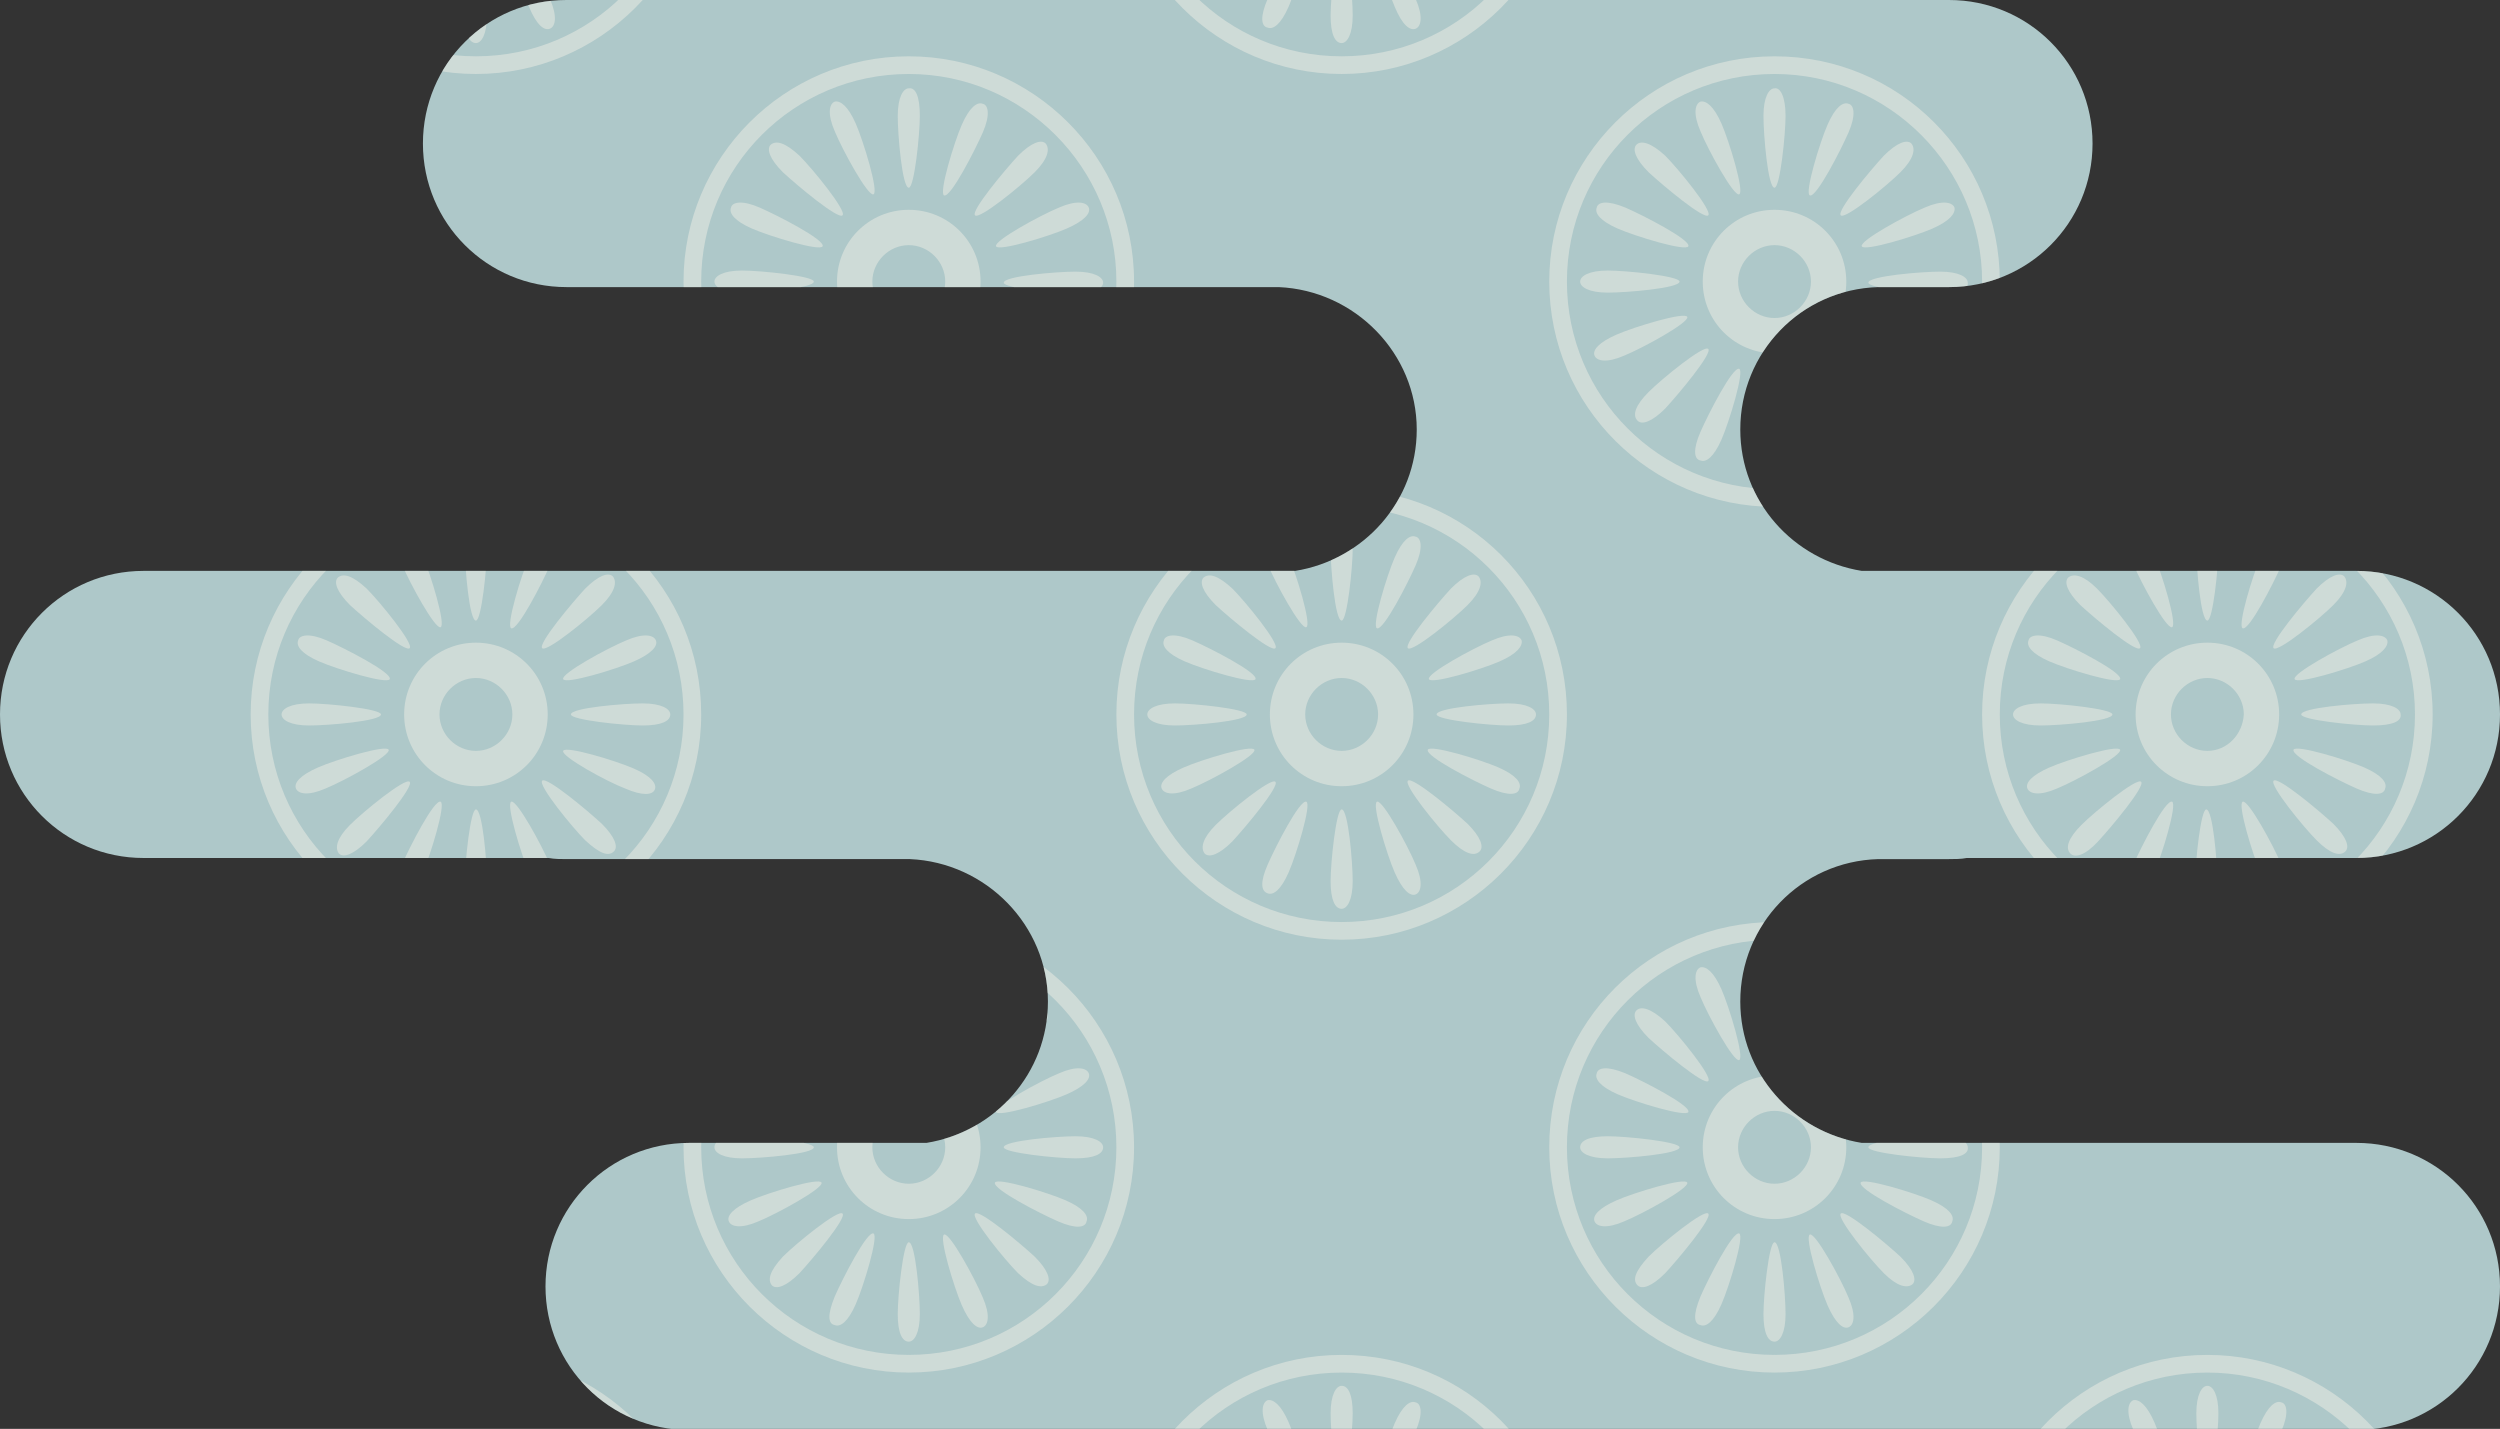 <?xml version="1.0" encoding="utf-8"?>
<!-- Generator: Adobe Illustrator 28.1.0, SVG Export Plug-In . SVG Version: 6.00 Build 0)  -->
<svg version="1.1" id="圖層_1" xmlns="http://www.w3.org/2000/svg" xmlns:xlink="http://www.w3.org/1999/xlink" x="0px" y="0px"
	 viewBox="0 0 226.4 129.4" style="enable-background:new 0 0 226.4 129.4;" xml:space="preserve">
<rect x="0" y="0" width="226.4" height="129.4" fill="#333333" stroke="none"/>
<style type="text/css">
	.st0{fill:#AEC8C9;}
	.st1{opacity:0.4;}
	.st2{clip-path:url(#SVGID_00000058569221478916720050000000088092515021293753_);}
	.st3{fill:#FFF7EC;}
</style>
<path class="st0" d="M213.4,103.5h-44.8c-6.2-1-11-6.3-11-12.8c0-7,5.5-12.7,12.5-12.9h6.4c0.5,0,1.1,0,1.6-0.1h35.3
	c7.2,0,13-5.8,13-13s-5.8-13-13-13h-44.8c-6.2-1-11-6.3-11-12.8c0-7,5.5-12.7,12.5-12.9h6.4c7.2,0,13-5.8,13-13c0-7.2-5.8-13-13-13
	H51.3c-7.2,0-13,5.8-13,13c0,7.2,5.8,13,13,13h64.5c6.9,0.3,12.5,6,12.5,12.9c0,6.5-4.8,11.8-11,12.8H13c-7.2,0-13,5.8-13,13
	s5.8,13,13,13h36.7c0.5,0.1,1.1,0.1,1.6,0.1h31.1c6.9,0.3,12.5,6,12.5,12.9c0,6.5-4.8,11.8-11,12.8H62.4c-7.2,0-13,5.8-13,13
	s5.8,13,13,13h151c7.2,0,13-5.8,13-13S220.6,103.5,213.4,103.5z"/>
<g class="st1">
	<defs>
		<path id="SVGID_1_" class="st1" d="M213.4,103.5h-44.8c-6.2-1-11-6.3-11-12.8c0-7,5.5-12.7,12.5-12.9h6.4c0.5,0,1.1,0,1.6-0.1
			h35.3c7.2,0,13-5.8,13-13s-5.8-13-13-13h-44.8c-6.2-1-11-6.3-11-12.8c0-7,5.5-12.7,12.5-12.9h6.4c7.2,0,13-5.8,13-13
			c0-7.2-5.8-13-13-13H51.3c-7.2,0-13,5.8-13,13c0,7.2,5.8,13,13,13h64.5c6.9,0.3,12.5,6,12.5,12.9c0,6.5-4.8,11.8-11,12.8H13
			c-7.2,0-13,5.8-13,13s5.8,13,13,13h36.7c0.5,0.1,1.1,0.1,1.6,0.1h31.1c6.9,0.3,12.5,6,12.5,12.9c0,6.5-4.8,11.8-11,12.8H62.4
			c-7.2,0-13,5.8-13,13s5.8,13,13,13h151c7.2,0,13-5.8,13-13S220.6,103.5,213.4,103.5z"/>
	</defs>
	<clipPath id="SVGID_00000151504427446808805620000015842004372675351984_">
		<use xlink:href="#SVGID_1_"  style="overflow:visible;"/>
	</clipPath>
	<g style="clip-path:url(#SVGID_00000151504427446808805620000015842004372675351984_);">
		<g>
			<path class="st3" d="M43.1,6.7c-11.2,0-20.4-9.1-20.4-20.4c0-11.2,9.1-20.4,20.4-20.4s20.4,9.1,20.4,20.4
				C63.5-2.4,54.3,6.7,43.1,6.7z M43.1-32.5c-10.4,0-18.8,8.4-18.8,18.8c0,10.4,8.4,18.8,18.8,18.8c10.4,0,18.8-8.4,18.8-18.8
				C61.9-24,53.5-32.5,43.1-32.5z"/>
			<g>
				<path class="st3" d="M42.1,1.4c0-1.7,0.5-6.5,1-6.5c0.6,0,1,4.8,1,6.5s-0.5,2.5-1,2.5C42.5,3.9,42.1,3.1,42.1,1.4z"/>
			</g>
			<g>
				<path class="st3" d="M47.9,0.6c-0.7-1.6-2.1-6.2-1.6-6.4c0.5-0.2,2.8,4,3.5,5.7c0.7,1.6,0.5,2.5,0,2.7
					C49.3,2.8,48.6,2.3,47.9,0.6z"/>
			</g>
			<g>
				<path class="st3" d="M36.4-0.1c0.7-1.6,2.9-5.9,3.5-5.7c0.5,0.2-0.9,4.8-1.6,6.4c-0.7,1.6-1.4,2.1-1.9,1.9
					C35.8,2.4,35.7,1.5,36.4-0.1z"/>
			</g>
		</g>
		<g>
			<path class="st3" d="M43.1,85.1c-11.2,0-20.4-9.1-20.4-20.4c0-11.2,9.1-20.4,20.4-20.4s20.4,9.1,20.4,20.4
				C63.5,76,54.3,85.1,43.1,85.1z M43.1,45.9c-10.4,0-18.8,8.4-18.8,18.8s8.4,18.8,18.8,18.8c10.4,0,18.8-8.4,18.8-18.8
				S53.5,45.9,43.1,45.9z"/>
			<path class="st3" d="M43.1,58.2c-3.6,0-6.5,2.9-6.5,6.5c0,3.6,2.9,6.5,6.5,6.5c3.6,0,6.5-2.9,6.5-6.5
				C49.6,61.1,46.7,58.2,43.1,58.2z M43.1,68c-1.8,0-3.3-1.5-3.3-3.3c0-1.8,1.5-3.3,3.3-3.3c1.8,0,3.3,1.5,3.3,3.3
				C46.4,66.5,44.9,68,43.1,68z"/>
			<g>
				<path class="st3" d="M44.1,49.7c0,1.7-0.5,6.5-1,6.5c-0.6,0-1-4.8-1-6.5c0-1.7,0.5-2.5,1-2.5C43.7,47.1,44.1,47.9,44.1,49.7z"/>
			</g>
			<g>
				<path class="st3" d="M42.1,79.8c0-1.7,0.5-6.5,1-6.5c0.6,0,1,4.8,1,6.5c0,1.7-0.5,2.5-1,2.5C42.5,82.3,42.1,81.5,42.1,79.8z"/>
			</g>
			<g>
				<path class="st3" d="M38.3,50.4c0.7,1.6,2.1,6.2,1.6,6.4c-0.5,0.2-2.8-4-3.5-5.7s-0.5-2.5,0-2.7C36.9,48.3,37.6,48.8,38.3,50.4z
					"/>
			</g>
			<g>
				<path class="st3" d="M47.9,79c-0.7-1.6-2.1-6.2-1.6-6.4c0.5-0.2,2.8,4,3.5,5.7c0.7,1.6,0.5,2.5,0,2.7
					C49.3,81.2,48.6,80.6,47.9,79z"/>
			</g>
			<g>
				<path class="st3" d="M33.2,53.3c1.2,1.2,4.3,5,3.9,5.4c-0.4,0.4-4.1-2.7-5.4-3.9c-1.2-1.2-1.5-2.1-1.1-2.5
					C31.1,51.9,31.9,52.1,33.2,53.3z"/>
			</g>
			<g>
				<path class="st3" d="M53,76.1c-1.2-1.2-4.3-5-3.9-5.4c0.4-0.4,4.1,2.7,5.4,3.9c1.2,1.2,1.5,2.1,1.1,2.5
					C55.1,77.6,54.3,77.3,53,76.1z"/>
			</g>
			<g>
				<path class="st3" d="M29.6,58c1.6,0.7,5.9,2.9,5.7,3.5c-0.2,0.5-4.8-0.9-6.4-1.6c-1.6-0.7-2.1-1.4-1.9-1.9
					C27.1,57.5,28,57.3,29.6,58z"/>
			</g>
			<g>
				<path class="st3" d="M56.6,71.4C55,70.8,50.8,68.5,51,68c0.2-0.5,4.8,0.9,6.4,1.6c1.6,0.7,2.1,1.4,1.9,1.9
					C59.1,72,58.2,72.1,56.6,71.4z"/>
			</g>
			<g>
				<path class="st3" d="M28,63.7c1.7,0,6.5,0.5,6.5,1c0,0.6-4.8,1-6.5,1c-1.7,0-2.5-0.5-2.5-1C25.5,64.2,26.3,63.7,28,63.7z"/>
			</g>
			<g>
				<path class="st3" d="M58.2,65.7c-1.7,0-6.5-0.5-6.5-1c0-0.6,4.8-1,6.5-1c1.7,0,2.5,0.5,2.5,1C60.7,65.3,59.9,65.7,58.2,65.7z"/>
			</g>
			<g>
				<path class="st3" d="M28.8,69.5c1.6-0.7,6.2-2.1,6.4-1.6c0.2,0.5-4,2.8-5.7,3.5c-1.6,0.7-2.5,0.5-2.7,0
					C26.6,70.9,27.2,70.2,28.8,69.5z"/>
			</g>
			<g>
				<path class="st3" d="M57.4,59.9c-1.6,0.7-6.2,2.1-6.4,1.6c-0.2-0.5,4-2.8,5.7-3.5c1.6-0.7,2.5-0.5,2.7,0
					C59.6,58.5,59,59.2,57.4,59.9z"/>
			</g>
			<g>
				<path class="st3" d="M31.7,74.7c1.2-1.2,5-4.3,5.4-3.9c0.4,0.4-2.7,4.1-3.9,5.4c-1.2,1.2-2.1,1.5-2.5,1.1
					C30.3,76.8,30.5,75.9,31.7,74.7z"/>
			</g>
			<g>
				<path class="st3" d="M54.5,54.8c-1.2,1.2-5,4.3-5.4,3.9c-0.4-0.4,2.7-4.1,3.9-5.4c1.2-1.2,2.1-1.5,2.5-1.1
					C55.9,52.7,55.7,53.6,54.5,54.8z"/>
			</g>
			<g>
				<path class="st3" d="M36.4,78.3c0.7-1.6,2.9-5.9,3.5-5.7c0.5,0.2-0.9,4.8-1.6,6.4c-0.7,1.6-1.4,2.1-1.9,1.9
					C35.8,80.7,35.7,79.9,36.4,78.3z"/>
			</g>
			<g>
				<path class="st3" d="M49.8,51.2c-0.7,1.6-2.9,5.9-3.5,5.7c-0.5-0.2,0.9-4.8,1.6-6.4c0.7-1.6,1.4-2.1,1.9-1.9
					C50.4,48.7,50.5,49.6,49.8,51.2z"/>
			</g>
		</g>
		<g>
			<path class="st3" d="M43.1,163.5c-11.2,0-20.4-9.1-20.4-20.4c0-11.2,9.1-20.4,20.4-20.4s20.4,9.1,20.4,20.4
				C63.5,154.3,54.3,163.5,43.1,163.5z M43.1,124.3c-10.4,0-18.8,8.4-18.8,18.8c0,10.4,8.4,18.8,18.8,18.8
				c10.4,0,18.8-8.4,18.8-18.8C61.9,132.7,53.5,124.3,43.1,124.3z"/>
			<g>
				<path class="st3" d="M44.1,128c0,1.7-0.5,6.5-1,6.5c-0.6,0-1-4.8-1-6.5c0-1.7,0.5-2.5,1-2.5C43.7,125.5,44.1,126.3,44.1,128z"/>
			</g>
			<g>
				<path class="st3" d="M38.3,128.8c0.7,1.6,2.1,6.2,1.6,6.4c-0.5,0.2-2.8-4-3.5-5.7c-0.7-1.6-0.5-2.5,0-2.7
					C36.9,126.7,37.6,127.2,38.3,128.8z"/>
			</g>
			<g>
				<path class="st3" d="M49.8,129.6c-0.7,1.6-2.9,5.9-3.5,5.7c-0.5-0.2,0.9-4.8,1.6-6.4c0.7-1.6,1.4-2.1,1.9-1.9
					C50.4,127.1,50.5,128,49.8,129.6z"/>
			</g>
		</g>
		<g>
			<path class="st3" d="M121.5,163.5c-11.2,0-20.4-9.1-20.4-20.4c0-11.2,9.1-20.4,20.4-20.4s20.4,9.1,20.4,20.4
				C141.9,154.3,132.7,163.5,121.5,163.5z M121.5,124.3c-10.4,0-18.8,8.4-18.8,18.8c0,10.4,8.4,18.8,18.8,18.8
				c10.4,0,18.8-8.4,18.8-18.8C140.3,132.7,131.9,124.3,121.5,124.3z"/>
			<g>
				<path class="st3" d="M122.5,128c0,1.7-0.5,6.5-1,6.5c-0.6,0-1-4.8-1-6.5c0-1.7,0.5-2.5,1-2.5C122.1,125.5,122.5,126.3,122.5,128
					z"/>
			</g>
			<g>
				<path class="st3" d="M116.7,128.8c0.7,1.6,2.1,6.2,1.6,6.4c-0.5,0.2-2.8-4-3.5-5.7c-0.7-1.6-0.5-2.5,0-2.7
					C115.3,126.7,116,127.2,116.7,128.8z"/>
			</g>
			<g>
				<path class="st3" d="M128.2,129.6c-0.7,1.6-2.9,5.9-3.5,5.7c-0.5-0.2,0.9-4.8,1.6-6.4c0.7-1.6,1.4-2.1,1.9-1.9
					C128.7,127.1,128.9,128,128.2,129.6z"/>
			</g>
		</g>
		<g>
			<path class="st3" d="M199.9,163.5c-11.2,0-20.4-9.1-20.4-20.4c0-11.2,9.1-20.4,20.4-20.4c11.2,0,20.4,9.1,20.4,20.4
				C220.3,154.3,211.1,163.5,199.9,163.5z M199.9,124.3c-10.4,0-18.8,8.4-18.8,18.8c0,10.4,8.4,18.8,18.8,18.8s18.8-8.4,18.8-18.8
				C218.7,132.7,210.2,124.3,199.9,124.3z"/>
			<g>
				<path class="st3" d="M200.9,128c0,1.7-0.5,6.5-1,6.5c-0.6,0-1-4.8-1-6.5c0-1.7,0.5-2.5,1-2.5C200.4,125.5,200.9,126.3,200.9,128
					z"/>
			</g>
			<g>
				<path class="st3" d="M195.1,128.8c0.7,1.6,2.1,6.2,1.6,6.4c-0.5,0.2-2.8-4-3.5-5.7c-0.7-1.6-0.5-2.5,0-2.7
					C193.7,126.7,194.4,127.2,195.1,128.8z"/>
			</g>
			<g>
				<path class="st3" d="M206.6,129.6c-0.7,1.6-2.9,5.9-3.5,5.7c-0.5-0.2,0.9-4.8,1.6-6.4c0.7-1.6,1.4-2.1,1.9-1.9
					C207.1,127.1,207.3,128,206.6,129.6z"/>
			</g>
		</g>
		<g>
			<path class="st3" d="M121.5,85.1c-11.2,0-20.4-9.1-20.4-20.4c0-11.2,9.1-20.4,20.4-20.4s20.4,9.1,20.4,20.4
				C141.9,76,132.7,85.1,121.5,85.1z M121.5,45.9c-10.4,0-18.8,8.4-18.8,18.8s8.4,18.8,18.8,18.8c10.4,0,18.8-8.4,18.8-18.8
				S131.9,45.9,121.5,45.9z"/>
			<path class="st3" d="M121.5,58.2c-3.6,0-6.5,2.9-6.5,6.5c0,3.6,2.9,6.5,6.5,6.5c3.6,0,6.5-2.9,6.5-6.5
				C128,61.1,125.1,58.2,121.5,58.2z M121.5,68c-1.8,0-3.3-1.5-3.3-3.3c0-1.8,1.5-3.3,3.3-3.3c1.8,0,3.3,1.5,3.3,3.3
				C124.8,66.5,123.3,68,121.5,68z"/>
			<g>
				<path class="st3" d="M122.5,49.7c0,1.7-0.5,6.5-1,6.5c-0.6,0-1-4.8-1-6.5c0-1.7,0.5-2.5,1-2.5C122.1,47.1,122.5,47.9,122.5,49.7
					z"/>
			</g>
			<g>
				<path class="st3" d="M120.5,79.8c0-1.7,0.5-6.5,1-6.5c0.6,0,1,4.8,1,6.5c0,1.7-0.5,2.5-1,2.5C120.9,82.3,120.5,81.5,120.5,79.8z
					"/>
			</g>
			<g>
				<path class="st3" d="M116.7,50.4c0.7,1.6,2.1,6.2,1.6,6.4c-0.5,0.2-2.8-4-3.5-5.7c-0.7-1.6-0.5-2.5,0-2.7
					C115.3,48.3,116,48.8,116.7,50.4z"/>
			</g>
			<g>
				<path class="st3" d="M126.3,79c-0.7-1.6-2.1-6.2-1.6-6.4c0.5-0.2,2.8,4,3.5,5.7c0.7,1.6,0.5,2.5,0,2.7
					C127.7,81.2,127,80.6,126.3,79z"/>
			</g>
			<g>
				<path class="st3" d="M111.6,53.3c1.2,1.2,4.3,5,3.9,5.4c-0.4,0.4-4.1-2.7-5.4-3.9c-1.2-1.2-1.5-2.1-1.1-2.5
					C109.5,51.9,110.3,52.1,111.6,53.3z"/>
			</g>
			<g>
				<path class="st3" d="M131.4,76.1c-1.2-1.2-4.3-5-3.9-5.4c0.4-0.4,4.1,2.7,5.4,3.9c1.2,1.2,1.5,2.1,1.1,2.5
					C133.5,77.6,132.6,77.3,131.4,76.1z"/>
			</g>
			<g>
				<path class="st3" d="M108,58c1.6,0.7,5.9,2.9,5.7,3.5c-0.2,0.5-4.8-0.9-6.4-1.6c-1.6-0.7-2.1-1.4-1.9-1.9
					C105.5,57.5,106.4,57.3,108,58z"/>
			</g>
			<g>
				<path class="st3" d="M135,71.4c-1.6-0.7-5.9-2.9-5.7-3.5c0.2-0.5,4.8,0.9,6.4,1.6c1.6,0.7,2.1,1.4,1.9,1.9
					C137.5,72,136.6,72.1,135,71.4z"/>
			</g>
			<g>
				<path class="st3" d="M106.4,63.7c1.7,0,6.5,0.5,6.5,1c0,0.6-4.8,1-6.5,1c-1.7,0-2.5-0.5-2.5-1C103.9,64.2,104.7,63.7,106.4,63.7
					z"/>
			</g>
			<g>
				<path class="st3" d="M136.6,65.7c-1.7,0-6.5-0.5-6.5-1c0-0.6,4.8-1,6.5-1c1.7,0,2.5,0.5,2.5,1C139.1,65.3,138.3,65.7,136.6,65.7
					z"/>
			</g>
			<g>
				<path class="st3" d="M107.2,69.5c1.6-0.7,6.2-2.1,6.4-1.6c0.2,0.5-4,2.8-5.7,3.5c-1.6,0.7-2.5,0.5-2.7,0
					C105,70.9,105.6,70.2,107.2,69.5z"/>
			</g>
			<g>
				<path class="st3" d="M135.8,59.9c-1.6,0.7-6.2,2.1-6.4,1.6c-0.2-0.5,4-2.8,5.7-3.5c1.6-0.7,2.5-0.5,2.7,0
					C137.9,58.5,137.4,59.2,135.8,59.9z"/>
			</g>
			<g>
				<path class="st3" d="M110.1,74.7c1.2-1.2,5-4.3,5.4-3.9c0.4,0.4-2.7,4.1-3.9,5.4c-1.2,1.2-2.1,1.5-2.5,1.1
					C108.7,76.8,108.9,75.9,110.1,74.7z"/>
			</g>
			<g>
				<path class="st3" d="M132.9,54.8c-1.2,1.2-5,4.3-5.4,3.9c-0.4-0.4,2.7-4.1,3.9-5.4c1.2-1.2,2.1-1.5,2.5-1.1
					C134.3,52.7,134.1,53.6,132.9,54.8z"/>
			</g>
			<g>
				<path class="st3" d="M114.8,78.3c0.7-1.6,2.9-5.9,3.5-5.7c0.5,0.2-0.9,4.8-1.6,6.4c-0.7,1.6-1.4,2.1-1.9,1.9
					C114.2,80.7,114.1,79.9,114.8,78.3z"/>
			</g>
			<g>
				<path class="st3" d="M128.2,51.2c-0.7,1.6-2.9,5.9-3.5,5.7c-0.5-0.2,0.9-4.8,1.6-6.4c0.7-1.6,1.4-2.1,1.9-1.9
					C128.7,48.7,128.9,49.6,128.2,51.2z"/>
			</g>
		</g>
		<g>
			<path class="st3" d="M199.9,85.1c-11.2,0-20.4-9.1-20.4-20.4c0-11.2,9.1-20.4,20.4-20.4c11.2,0,20.4,9.1,20.4,20.4
				C220.3,76,211.1,85.1,199.9,85.1z M199.9,45.9c-10.4,0-18.8,8.4-18.8,18.8s8.4,18.8,18.8,18.8s18.8-8.4,18.8-18.8
				S210.2,45.9,199.9,45.9z"/>
			<path class="st3" d="M199.9,58.2c-3.6,0-6.5,2.9-6.5,6.5c0,3.6,2.9,6.5,6.5,6.5c3.6,0,6.5-2.9,6.5-6.5
				C206.4,61.1,203.5,58.2,199.9,58.2z M199.9,68c-1.8,0-3.3-1.5-3.3-3.3c0-1.8,1.5-3.3,3.3-3.3c1.8,0,3.3,1.5,3.3,3.3
				C203.1,66.5,201.7,68,199.9,68z"/>
			<g>
				<path class="st3" d="M200.9,49.7c0,1.7-0.5,6.5-1,6.5c-0.6,0-1-4.8-1-6.5c0-1.7,0.5-2.5,1-2.5C200.4,47.1,200.9,47.9,200.9,49.7
					z"/>
			</g>
			<g>
				<path class="st3" d="M198.8,79.8c0-1.7,0.5-6.5,1-6.5c0.6,0,1,4.8,1,6.5c0,1.7-0.5,2.5-1,2.5C199.3,82.3,198.8,81.5,198.8,79.8z
					"/>
			</g>
			<g>
				<path class="st3" d="M195.1,50.4c0.7,1.6,2.1,6.2,1.6,6.4c-0.5,0.2-2.8-4-3.5-5.7c-0.7-1.6-0.5-2.5,0-2.7
					C193.7,48.3,194.4,48.8,195.1,50.4z"/>
			</g>
			<g>
				<path class="st3" d="M204.7,79c-0.7-1.6-2.1-6.2-1.6-6.4c0.5-0.2,2.8,4,3.5,5.7s0.5,2.5,0,2.7C206.1,81.2,205.4,80.6,204.7,79z"
					/>
			</g>
			<g>
				<path class="st3" d="M189.9,53.3c1.2,1.2,4.3,5,3.9,5.4c-0.4,0.4-4.1-2.7-5.4-3.9c-1.2-1.2-1.5-2.1-1.1-2.5
					C187.8,51.9,188.7,52.1,189.9,53.3z"/>
			</g>
			<g>
				<path class="st3" d="M209.8,76.1c-1.2-1.2-4.3-5-3.9-5.4c0.4-0.4,4.1,2.7,5.4,3.9c1.2,1.2,1.5,2.1,1.1,2.5
					C211.9,77.6,211,77.3,209.8,76.1z"/>
			</g>
			<g>
				<path class="st3" d="M186.3,58c1.6,0.7,5.9,2.9,5.7,3.5c-0.2,0.5-4.8-0.9-6.4-1.6c-1.6-0.7-2.1-1.4-1.9-1.9
					C183.8,57.5,184.7,57.3,186.3,58z"/>
			</g>
			<g>
				<path class="st3" d="M213.4,71.4c-1.6-0.7-5.9-2.9-5.7-3.5c0.2-0.5,4.8,0.9,6.4,1.6c1.6,0.7,2.1,1.4,1.9,1.9
					C215.9,72,215,72.1,213.4,71.4z"/>
			</g>
			<g>
				<path class="st3" d="M184.8,63.7c1.7,0,6.5,0.5,6.5,1c0,0.6-4.8,1-6.5,1c-1.7,0-2.5-0.5-2.5-1C182.3,64.2,183.1,63.7,184.8,63.7
					z"/>
			</g>
			<g>
				<path class="st3" d="M214.9,65.7c-1.7,0-6.5-0.5-6.5-1c0-0.6,4.8-1,6.5-1c1.7,0,2.5,0.5,2.5,1C217.5,65.3,216.7,65.7,214.9,65.7
					z"/>
			</g>
			<g>
				<path class="st3" d="M185.6,69.5c1.6-0.7,6.2-2.1,6.4-1.6c0.2,0.5-4,2.8-5.7,3.5c-1.6,0.7-2.5,0.5-2.7,0
					C183.4,70.9,184,70.2,185.6,69.5z"/>
			</g>
			<g>
				<path class="st3" d="M214.2,59.9c-1.6,0.7-6.2,2.1-6.4,1.6c-0.2-0.5,4-2.8,5.7-3.5c1.6-0.7,2.5-0.5,2.7,0
					C216.3,58.5,215.8,59.2,214.2,59.9z"/>
			</g>
			<g>
				<path class="st3" d="M188.5,74.7c1.2-1.2,5-4.3,5.4-3.9c0.4,0.4-2.7,4.1-3.9,5.4s-2.1,1.5-2.5,1.1
					C187,76.8,187.3,75.9,188.5,74.7z"/>
			</g>
			<g>
				<path class="st3" d="M211.3,54.8c-1.2,1.2-5,4.3-5.4,3.9c-0.4-0.4,2.7-4.1,3.9-5.4c1.2-1.2,2.1-1.5,2.5-1.1
					C212.7,52.7,212.5,53.6,211.3,54.8z"/>
			</g>
			<g>
				<path class="st3" d="M193.2,78.3c0.7-1.6,2.9-5.9,3.5-5.7c0.5,0.2-0.9,4.8-1.6,6.4c-0.7,1.6-1.4,2.1-1.9,1.9
					C192.6,80.7,192.5,79.9,193.2,78.3z"/>
			</g>
			<g>
				<path class="st3" d="M206.6,51.2c-0.7,1.6-2.9,5.9-3.5,5.7c-0.5-0.2,0.9-4.8,1.6-6.4c0.7-1.6,1.4-2.1,1.9-1.9
					C207.1,48.7,207.3,49.6,206.6,51.2z"/>
			</g>
		</g>
		<g>
			<path class="st3" d="M160.7,124.3c-11.2,0-20.4-9.1-20.4-20.4s9.1-20.4,20.4-20.4s20.4,9.1,20.4,20.4S171.9,124.3,160.7,124.3z
				 M160.7,85.1c-10.4,0-18.8,8.4-18.8,18.8c0,10.4,8.4,18.8,18.8,18.8s18.8-8.4,18.8-18.8C179.5,93.5,171.1,85.1,160.7,85.1z"/>
			<path class="st3" d="M160.7,97.4c-3.6,0-6.5,2.9-6.5,6.5c0,3.6,2.9,6.5,6.5,6.5c3.6,0,6.5-2.9,6.5-6.5
				C167.2,100.3,164.3,97.4,160.7,97.4z M160.7,107.2c-1.8,0-3.3-1.5-3.3-3.3s1.5-3.3,3.3-3.3c1.8,0,3.3,1.5,3.3,3.3
				S162.5,107.2,160.7,107.2z"/>
			<g>
				<path class="st3" d="M161.7,88.8c0,1.7-0.5,6.5-1,6.5c-0.6,0-1-4.8-1-6.5c0-1.7,0.5-2.5,1-2.5C161.2,86.3,161.7,87.1,161.7,88.8
					z"/>
			</g>
			<g>
				<path class="st3" d="M159.7,119c0-1.7,0.5-6.5,1-6.5c0.6,0,1,4.8,1,6.5c0,1.7-0.5,2.5-1,2.5C160.1,121.5,159.7,120.7,159.7,119z
					"/>
			</g>
			<g>
				<path class="st3" d="M155.9,89.6c0.7,1.6,2.1,6.2,1.6,6.4c-0.5,0.2-2.8-4-3.5-5.7c-0.7-1.6-0.5-2.5,0-2.7
					C154.5,87.5,155.2,88,155.9,89.6z"/>
			</g>
			<g>
				<path class="st3" d="M165.5,118.2c-0.7-1.6-2.1-6.2-1.6-6.4c0.5-0.2,2.8,4,3.5,5.7c0.7,1.6,0.5,2.5,0,2.7
					C166.9,120.4,166.2,119.8,165.5,118.2z"/>
			</g>
			<g>
				<path class="st3" d="M150.8,92.5c1.2,1.2,4.3,5,3.9,5.4c-0.4,0.4-4.1-2.7-5.4-3.9c-1.2-1.2-1.5-2.1-1.1-2.5
					C148.6,91.1,149.5,91.3,150.8,92.5z"/>
			</g>
			<g>
				<path class="st3" d="M170.6,115.3c-1.2-1.2-4.3-5-3.9-5.4c0.4-0.4,4.1,2.7,5.4,3.9c1.2,1.2,1.5,2.1,1.1,2.5
					C172.7,116.7,171.8,116.5,170.6,115.3z"/>
			</g>
			<g>
				<path class="st3" d="M147.2,97.2c1.6,0.7,5.9,2.9,5.7,3.5c-0.2,0.5-4.8-0.9-6.4-1.6c-1.6-0.7-2.1-1.4-1.9-1.9
					C144.7,96.7,145.5,96.5,147.2,97.2z"/>
			</g>
			<g>
				<path class="st3" d="M174.2,110.6c-1.6-0.7-5.9-2.9-5.7-3.5c0.2-0.5,4.8,0.9,6.4,1.6c1.6,0.7,2.1,1.4,1.9,1.9
					C176.7,111.2,175.8,111.3,174.2,110.6z"/>
			</g>
			<g>
				<path class="st3" d="M145.6,102.9c1.7,0,6.5,0.5,6.5,1c0,0.6-4.8,1-6.5,1c-1.7,0-2.5-0.5-2.5-1
					C143.1,103.3,143.9,102.9,145.6,102.9z"/>
			</g>
			<g>
				<path class="st3" d="M175.7,104.9c-1.7,0-6.5-0.5-6.5-1c0-0.6,4.8-1,6.5-1c1.7,0,2.5,0.5,2.5,1
					C178.3,104.5,177.5,104.9,175.7,104.9z"/>
			</g>
			<g>
				<path class="st3" d="M146.4,108.7c1.6-0.7,6.2-2.1,6.4-1.6c0.2,0.5-4,2.8-5.7,3.5c-1.6,0.7-2.5,0.5-2.7,0
					C144.2,110.1,144.8,109.4,146.4,108.7z"/>
			</g>
			<g>
				<path class="st3" d="M175,99.1c-1.6,0.7-6.2,2.1-6.4,1.6c-0.2-0.5,4-2.8,5.7-3.5c1.6-0.7,2.5-0.5,2.7,0
					C177.1,97.7,176.6,98.4,175,99.1z"/>
			</g>
			<g>
				<path class="st3" d="M149.3,113.8c1.2-1.2,5-4.3,5.4-3.9c0.4,0.4-2.7,4.1-3.9,5.4c-1.2,1.2-2.1,1.5-2.5,1.1
					C147.8,115.9,148.1,115.1,149.3,113.8z"/>
			</g>
			<g>
				<path class="st3" d="M172.1,94c-1.2,1.2-5,4.3-5.4,3.9c-0.4-0.4,2.7-4.1,3.9-5.4c1.2-1.2,2.1-1.5,2.5-1.1
					C173.5,91.9,173.3,92.8,172.1,94z"/>
			</g>
			<g>
				<path class="st3" d="M154,117.4c0.7-1.6,2.9-5.9,3.5-5.7c0.5,0.2-0.9,4.8-1.6,6.4c-0.7,1.6-1.4,2.1-1.9,1.9
					C153.4,119.9,153.3,119.1,154,117.4z"/>
			</g>
			<g>
				<path class="st3" d="M167.4,90.4c-0.7,1.6-2.9,5.9-3.5,5.7c-0.5-0.2,0.9-4.8,1.6-6.4c0.7-1.6,1.4-2.1,1.9-1.9
					C167.9,87.9,168.1,88.8,167.4,90.4z"/>
			</g>
		</g>
		<g>
			<path class="st3" d="M82.3,124.3c-11.2,0-20.4-9.1-20.4-20.4s9.1-20.4,20.4-20.4c11.2,0,20.4,9.1,20.4,20.4
				S93.5,124.3,82.3,124.3z M82.3,85.1c-10.4,0-18.8,8.4-18.8,18.8c0,10.4,8.4,18.8,18.8,18.8c10.4,0,18.8-8.4,18.8-18.8
				C101.1,93.5,92.7,85.1,82.3,85.1z"/>
			<path class="st3" d="M82.3,97.4c-3.6,0-6.5,2.9-6.5,6.5c0,3.6,2.9,6.5,6.5,6.5c3.6,0,6.5-2.9,6.5-6.5
				C88.8,100.3,85.9,97.4,82.3,97.4z M82.3,107.2c-1.8,0-3.3-1.5-3.3-3.3s1.5-3.3,3.3-3.3c1.8,0,3.3,1.5,3.3,3.3
				S84.1,107.2,82.3,107.2z"/>
			<g>
				<path class="st3" d="M83.3,88.8c0,1.7-0.5,6.5-1,6.5c-0.6,0-1-4.8-1-6.5c0-1.7,0.5-2.5,1-2.5C82.9,86.3,83.3,87.1,83.3,88.8z"/>
			</g>
			<g>
				<path class="st3" d="M81.3,119c0-1.7,0.5-6.5,1-6.5c0.6,0,1,4.8,1,6.5c0,1.7-0.5,2.5-1,2.5C81.7,121.5,81.3,120.7,81.3,119z"/>
			</g>
			<g>
				<path class="st3" d="M77.5,89.6c0.7,1.6,2.1,6.2,1.6,6.4c-0.5,0.2-2.8-4-3.5-5.7c-0.7-1.6-0.5-2.5,0-2.7
					C76.1,87.5,76.8,88,77.5,89.6z"/>
			</g>
			<g>
				<path class="st3" d="M87.1,118.2c-0.7-1.6-2.1-6.2-1.6-6.4c0.5-0.2,2.8,4,3.5,5.7c0.7,1.6,0.5,2.5,0,2.7
					C88.5,120.4,87.8,119.8,87.1,118.2z"/>
			</g>
			<g>
				<path class="st3" d="M72.4,92.5c1.2,1.2,4.3,5,3.9,5.4c-0.4,0.4-4.1-2.7-5.4-3.9c-1.2-1.2-1.5-2.1-1.1-2.5
					C70.3,91.1,71.1,91.3,72.4,92.5z"/>
			</g>
			<g>
				<path class="st3" d="M92.2,115.3c-1.2-1.2-4.3-5-3.9-5.4c0.4-0.4,4.1,2.7,5.4,3.9c1.2,1.2,1.5,2.1,1.1,2.5
					C94.3,116.7,93.5,116.5,92.2,115.3z"/>
			</g>
			<g>
				<path class="st3" d="M68.8,97.2c1.6,0.7,5.9,2.9,5.7,3.5c-0.2,0.5-4.8-0.9-6.4-1.6c-1.6-0.7-2.1-1.4-1.9-1.9
					C66.3,96.7,67.2,96.5,68.8,97.2z"/>
			</g>
			<g>
				<path class="st3" d="M95.8,110.6c-1.6-0.7-5.9-2.9-5.7-3.5c0.2-0.5,4.8,0.9,6.4,1.6c1.6,0.7,2.1,1.4,1.9,1.9
					C98.3,111.2,97.4,111.3,95.8,110.6z"/>
			</g>
			<g>
				<path class="st3" d="M67.2,102.9c1.7,0,6.5,0.5,6.5,1c0,0.6-4.8,1-6.5,1c-1.7,0-2.5-0.5-2.5-1C64.7,103.3,65.5,102.9,67.2,102.9
					z"/>
			</g>
			<g>
				<path class="st3" d="M97.4,104.9c-1.7,0-6.5-0.5-6.5-1c0-0.6,4.8-1,6.5-1c1.7,0,2.5,0.5,2.5,1C99.9,104.5,99.1,104.9,97.4,104.9
					z"/>
			</g>
			<g>
				<path class="st3" d="M68,108.7c1.6-0.7,6.2-2.1,6.4-1.6c0.2,0.5-4,2.8-5.7,3.5c-1.6,0.7-2.5,0.5-2.7,0
					C65.8,110.1,66.4,109.4,68,108.7z"/>
			</g>
			<g>
				<path class="st3" d="M96.6,99.1c-1.6,0.7-6.2,2.1-6.4,1.6c-0.2-0.5,4-2.8,5.7-3.5c1.6-0.7,2.5-0.5,2.7,0
					C98.8,97.7,98.2,98.4,96.6,99.1z"/>
			</g>
			<g>
				<path class="st3" d="M70.9,113.8c1.2-1.2,5-4.3,5.4-3.9c0.4,0.4-2.7,4.1-3.9,5.4c-1.2,1.2-2.1,1.5-2.5,1.1
					C69.5,115.9,69.7,115.1,70.9,113.8z"/>
			</g>
			<g>
				<path class="st3" d="M93.7,94c-1.2,1.2-5,4.3-5.4,3.9c-0.4-0.4,2.7-4.1,3.9-5.4s2.1-1.5,2.5-1.1C95.1,91.9,94.9,92.8,93.7,94z"
					/>
			</g>
			<g>
				<path class="st3" d="M75.6,117.4c0.7-1.6,2.9-5.9,3.5-5.7c0.5,0.2-0.9,4.8-1.6,6.4c-0.7,1.6-1.4,2.1-1.9,1.9
					C75,119.9,74.9,119.1,75.6,117.4z"/>
			</g>
			<g>
				<path class="st3" d="M89,90.4c-0.7,1.6-2.9,5.9-3.5,5.7c-0.5-0.2,0.9-4.8,1.6-6.4c0.7-1.6,1.4-2.1,1.9-1.9
					C89.5,87.9,89.7,88.8,89,90.4z"/>
			</g>
		</g>
		<g>
			<path class="st3" d="M82.3,45.9c-11.2,0-20.4-9.1-20.4-20.4c0-11.2,9.1-20.4,20.4-20.4c11.2,0,20.4,9.1,20.4,20.4
				C102.7,36.8,93.5,45.9,82.3,45.9z M82.3,6.7c-10.4,0-18.8,8.4-18.8,18.8c0,10.4,8.4,18.8,18.8,18.8c10.4,0,18.8-8.4,18.8-18.8
				C101.1,15.2,92.7,6.7,82.3,6.7z"/>
			<path class="st3" d="M82.3,19c-3.6,0-6.5,2.9-6.5,6.5s2.9,6.5,6.5,6.5c3.6,0,6.5-2.9,6.5-6.5S85.9,19,82.3,19z M82.3,28.8
				c-1.8,0-3.3-1.5-3.3-3.3s1.5-3.3,3.3-3.3c1.8,0,3.3,1.5,3.3,3.3S84.1,28.8,82.3,28.8z"/>
			<g>
				<path class="st3" d="M83.3,10.5c0,1.7-0.5,6.5-1,6.5c-0.6,0-1-4.8-1-6.5c0-1.7,0.5-2.5,1-2.5C82.9,7.9,83.3,8.7,83.3,10.5z"/>
			</g>
			<g>
				<path class="st3" d="M81.3,40.6c0-1.7,0.5-6.5,1-6.5c0.6,0,1,4.8,1,6.5c0,1.7-0.5,2.5-1,2.5C81.7,43.1,81.3,42.3,81.3,40.6z"/>
			</g>
			<g>
				<path class="st3" d="M77.5,11.2c0.7,1.6,2.1,6.2,1.6,6.4c-0.5,0.2-2.8-4-3.5-5.7c-0.7-1.6-0.5-2.5,0-2.7
					C76.1,9.1,76.8,9.6,77.5,11.2z"/>
			</g>
			<g>
				<path class="st3" d="M87.1,39.8c-0.7-1.6-2.1-6.2-1.6-6.4c0.5-0.2,2.8,4,3.5,5.7c0.7,1.6,0.5,2.5,0,2.7
					C88.5,42,87.8,41.4,87.1,39.8z"/>
			</g>
			<g>
				<path class="st3" d="M72.4,14.1c1.2,1.2,4.3,5,3.9,5.4c-0.4,0.4-4.1-2.7-5.4-3.9c-1.2-1.2-1.5-2.1-1.1-2.5
					C70.3,12.7,71.1,12.9,72.4,14.1z"/>
			</g>
			<g>
				<path class="st3" d="M92.2,36.9c-1.2-1.2-4.3-5-3.9-5.4c0.4-0.4,4.1,2.7,5.4,3.9c1.2,1.2,1.5,2.1,1.1,2.5
					C94.3,38.4,93.5,38.1,92.2,36.9z"/>
			</g>
			<g>
				<path class="st3" d="M68.8,18.8c1.6,0.7,5.9,2.9,5.7,3.5c-0.2,0.5-4.8-0.9-6.4-1.6c-1.6-0.7-2.1-1.4-1.9-1.9
					C66.3,18.3,67.2,18.1,68.8,18.8z"/>
			</g>
			<g>
				<path class="st3" d="M95.8,32.2c-1.6-0.7-5.9-2.9-5.7-3.5c0.2-0.5,4.8,0.9,6.4,1.6c1.6,0.7,2.1,1.4,1.9,1.9
					C98.3,32.8,97.4,32.9,95.8,32.2z"/>
			</g>
			<g>
				<path class="st3" d="M67.2,24.5c1.7,0,6.5,0.5,6.5,1c0,0.6-4.8,1-6.5,1c-1.7,0-2.5-0.5-2.5-1C64.7,25,65.5,24.5,67.2,24.5z"/>
			</g>
			<g>
				<path class="st3" d="M97.4,26.6c-1.7,0-6.5-0.5-6.5-1c0-0.6,4.8-1,6.5-1c1.7,0,2.5,0.5,2.5,1C99.9,26.1,99.1,26.6,97.4,26.6z"/>
			</g>
			<g>
				<path class="st3" d="M68,30.3c1.6-0.7,6.2-2.1,6.4-1.6c0.2,0.5-4,2.8-5.7,3.5c-1.6,0.7-2.5,0.5-2.7,0C65.8,31.7,66.4,31,68,30.3
					z"/>
			</g>
			<g>
				<path class="st3" d="M96.6,20.7c-1.6,0.7-6.2,2.1-6.4,1.6c-0.2-0.5,4-2.8,5.7-3.5c1.6-0.7,2.5-0.5,2.7,0
					C98.8,19.3,98.2,20,96.6,20.7z"/>
			</g>
			<g>
				<path class="st3" d="M70.9,35.5c1.2-1.2,5-4.3,5.4-3.9c0.4,0.4-2.7,4.1-3.9,5.4c-1.2,1.2-2.1,1.5-2.5,1.1
					C69.5,37.6,69.7,36.7,70.9,35.5z"/>
			</g>
			<g>
				<path class="st3" d="M93.7,15.6c-1.2,1.2-5,4.3-5.4,3.9c-0.4-0.4,2.7-4.1,3.9-5.4c1.2-1.2,2.1-1.5,2.5-1.1
					C95.1,13.5,94.9,14.4,93.7,15.6z"/>
			</g>
			<g>
				<path class="st3" d="M75.6,39.1c0.7-1.6,2.9-5.9,3.5-5.7c0.5,0.2-0.9,4.8-1.6,6.4c-0.7,1.6-1.4,2.1-1.9,1.9
					C75,41.6,74.9,40.7,75.6,39.1z"/>
			</g>
			<g>
				<path class="st3" d="M89,12c-0.7,1.6-2.9,5.9-3.5,5.7c-0.5-0.2,0.9-4.8,1.6-6.4c0.7-1.6,1.4-2.1,1.9-1.9
					C89.5,9.5,89.7,10.4,89,12z"/>
			</g>
		</g>
		<g>
			<path class="st3" d="M121.5,6.7c-11.2,0-20.4-9.1-20.4-20.4c0-11.2,9.1-20.4,20.4-20.4s20.4,9.1,20.4,20.4
				C141.9-2.4,132.7,6.7,121.5,6.7z M121.5-32.5c-10.4,0-18.8,8.4-18.8,18.8c0,10.4,8.4,18.8,18.8,18.8c10.4,0,18.8-8.4,18.8-18.8
				C140.3-24,131.9-32.5,121.5-32.5z"/>
			<g>
				<path class="st3" d="M120.5,1.4c0-1.7,0.5-6.5,1-6.5c0.6,0,1,4.8,1,6.5s-0.5,2.5-1,2.5C120.9,3.9,120.5,3.1,120.5,1.4z"/>
			</g>
			<g>
				<path class="st3" d="M126.3,0.6c-0.7-1.6-2.1-6.2-1.6-6.4c0.5-0.2,2.8,4,3.5,5.7c0.7,1.6,0.5,2.5,0,2.7
					C127.7,2.8,127,2.3,126.3,0.6z"/>
			</g>
			<g>
				<path class="st3" d="M114.8-0.1c0.7-1.6,2.9-5.9,3.5-5.7c0.5,0.2-0.9,4.8-1.6,6.4c-0.7,1.6-1.4,2.1-1.9,1.9
					C114.2,2.4,114.1,1.5,114.8-0.1z"/>
			</g>
		</g>
		<g>
			<path class="st3" d="M199.9,6.7c-11.2,0-20.4-9.1-20.4-20.4c0-11.2,9.1-20.4,20.4-20.4c11.2,0,20.4,9.1,20.4,20.4
				C220.3-2.4,211.1,6.7,199.9,6.7z M199.9-32.5c-10.4,0-18.8,8.4-18.8,18.8c0,10.4,8.4,18.8,18.8,18.8s18.8-8.4,18.8-18.8
				C218.7-24,210.2-32.5,199.9-32.5z"/>
			<g>
				<path class="st3" d="M198.8,1.4c0-1.7,0.5-6.5,1-6.5c0.6,0,1,4.8,1,6.5s-0.5,2.5-1,2.5C199.3,3.9,198.8,3.1,198.8,1.4z"/>
			</g>
			<g>
				<path class="st3" d="M204.7,0.6c-0.7-1.6-2.1-6.2-1.6-6.4c0.5-0.2,2.8,4,3.5,5.7s0.5,2.5,0,2.7C206.1,2.8,205.4,2.3,204.7,0.6z"
					/>
			</g>
			<g>
				<path class="st3" d="M193.2-0.1c0.7-1.6,2.9-5.9,3.5-5.7c0.5,0.2-0.9,4.8-1.6,6.4c-0.7,1.6-1.4,2.1-1.9,1.9
					C192.6,2.4,192.5,1.5,193.2-0.1z"/>
			</g>
		</g>
		<g>
			<path class="st3" d="M160.7,45.9c-11.2,0-20.4-9.1-20.4-20.4c0-11.2,9.1-20.4,20.4-20.4s20.4,9.1,20.4,20.4
				C181.1,36.8,171.9,45.9,160.7,45.9z M160.7,6.7c-10.4,0-18.8,8.4-18.8,18.8c0,10.4,8.4,18.8,18.8,18.8s18.8-8.4,18.8-18.8
				C179.5,15.2,171.1,6.7,160.7,6.7z"/>
			<path class="st3" d="M160.7,19c-3.6,0-6.5,2.9-6.5,6.5s2.9,6.5,6.5,6.5c3.6,0,6.5-2.9,6.5-6.5S164.3,19,160.7,19z M160.7,28.8
				c-1.8,0-3.3-1.5-3.3-3.3s1.5-3.3,3.3-3.3c1.8,0,3.3,1.5,3.3,3.3S162.5,28.8,160.7,28.8z"/>
			<g>
				<path class="st3" d="M161.7,10.5c0,1.7-0.5,6.5-1,6.5c-0.6,0-1-4.8-1-6.5c0-1.7,0.5-2.5,1-2.5C161.2,7.9,161.7,8.7,161.7,10.5z"
					/>
			</g>
			<g>
				<path class="st3" d="M159.7,40.6c0-1.7,0.5-6.5,1-6.5c0.6,0,1,4.8,1,6.5c0,1.7-0.5,2.5-1,2.5C160.1,43.1,159.7,42.3,159.7,40.6z
					"/>
			</g>
			<g>
				<path class="st3" d="M155.9,11.2c0.7,1.6,2.1,6.2,1.6,6.4c-0.5,0.2-2.8-4-3.5-5.7c-0.7-1.6-0.5-2.5,0-2.7
					C154.5,9.1,155.2,9.6,155.9,11.2z"/>
			</g>
			<g>
				<path class="st3" d="M165.5,39.8c-0.7-1.6-2.1-6.2-1.6-6.4c0.5-0.2,2.8,4,3.5,5.7c0.7,1.6,0.5,2.5,0,2.7
					C166.9,42,166.2,41.4,165.5,39.8z"/>
			</g>
			<g>
				<path class="st3" d="M150.8,14.1c1.2,1.2,4.3,5,3.9,5.4c-0.4,0.4-4.1-2.7-5.4-3.9c-1.2-1.2-1.5-2.1-1.1-2.5
					C148.6,12.7,149.5,12.9,150.8,14.1z"/>
			</g>
			<g>
				<path class="st3" d="M170.6,36.9c-1.2-1.2-4.3-5-3.9-5.4c0.4-0.4,4.1,2.7,5.4,3.9c1.2,1.2,1.5,2.1,1.1,2.5
					C172.7,38.4,171.8,38.1,170.6,36.9z"/>
			</g>
			<g>
				<path class="st3" d="M147.2,18.8c1.6,0.7,5.9,2.9,5.7,3.5c-0.2,0.5-4.8-0.9-6.4-1.6c-1.6-0.7-2.1-1.4-1.9-1.9
					C144.7,18.3,145.5,18.1,147.2,18.8z"/>
			</g>
			<g>
				<path class="st3" d="M174.2,32.2c-1.6-0.7-5.9-2.9-5.7-3.5c0.2-0.5,4.8,0.9,6.4,1.6c1.6,0.7,2.1,1.4,1.9,1.9
					C176.7,32.8,175.8,32.9,174.2,32.2z"/>
			</g>
			<g>
				<path class="st3" d="M145.6,24.5c1.7,0,6.5,0.5,6.5,1c0,0.6-4.8,1-6.5,1c-1.7,0-2.5-0.5-2.5-1C143.1,25,143.9,24.5,145.6,24.5z"
					/>
			</g>
			<g>
				<path class="st3" d="M175.7,26.6c-1.7,0-6.5-0.5-6.5-1c0-0.6,4.8-1,6.5-1c1.7,0,2.5,0.5,2.5,1C178.3,26.1,177.5,26.6,175.7,26.6
					z"/>
			</g>
			<g>
				<path class="st3" d="M146.4,30.3c1.6-0.7,6.2-2.1,6.4-1.6c0.2,0.5-4,2.8-5.7,3.5c-1.6,0.7-2.5,0.5-2.7,0
					C144.2,31.7,144.8,31,146.4,30.3z"/>
			</g>
			<g>
				<path class="st3" d="M175,20.7c-1.6,0.7-6.2,2.1-6.4,1.6c-0.2-0.5,4-2.8,5.7-3.5c1.6-0.7,2.5-0.5,2.7,0
					C177.1,19.3,176.6,20,175,20.7z"/>
			</g>
			<g>
				<path class="st3" d="M149.3,35.5c1.2-1.2,5-4.3,5.4-3.9c0.4,0.4-2.7,4.1-3.9,5.4c-1.2,1.2-2.1,1.5-2.5,1.1
					C147.8,37.6,148.1,36.7,149.3,35.5z"/>
			</g>
			<g>
				<path class="st3" d="M172.1,15.6c-1.2,1.2-5,4.3-5.4,3.9c-0.4-0.4,2.7-4.1,3.9-5.4c1.2-1.2,2.1-1.5,2.5-1.1
					C173.5,13.5,173.3,14.4,172.1,15.6z"/>
			</g>
			<g>
				<path class="st3" d="M154,39.1c0.7-1.6,2.9-5.9,3.5-5.7c0.5,0.2-0.9,4.8-1.6,6.4c-0.7,1.6-1.4,2.1-1.9,1.9
					C153.4,41.6,153.3,40.7,154,39.1z"/>
			</g>
			<g>
				<path class="st3" d="M167.4,12c-0.7,1.6-2.9,5.9-3.5,5.7c-0.5-0.2,0.9-4.8,1.6-6.4c0.7-1.6,1.4-2.1,1.9-1.9
					C167.9,9.5,168.1,10.4,167.4,12z"/>
			</g>
		</g>
	</g>
</g>
</svg>
